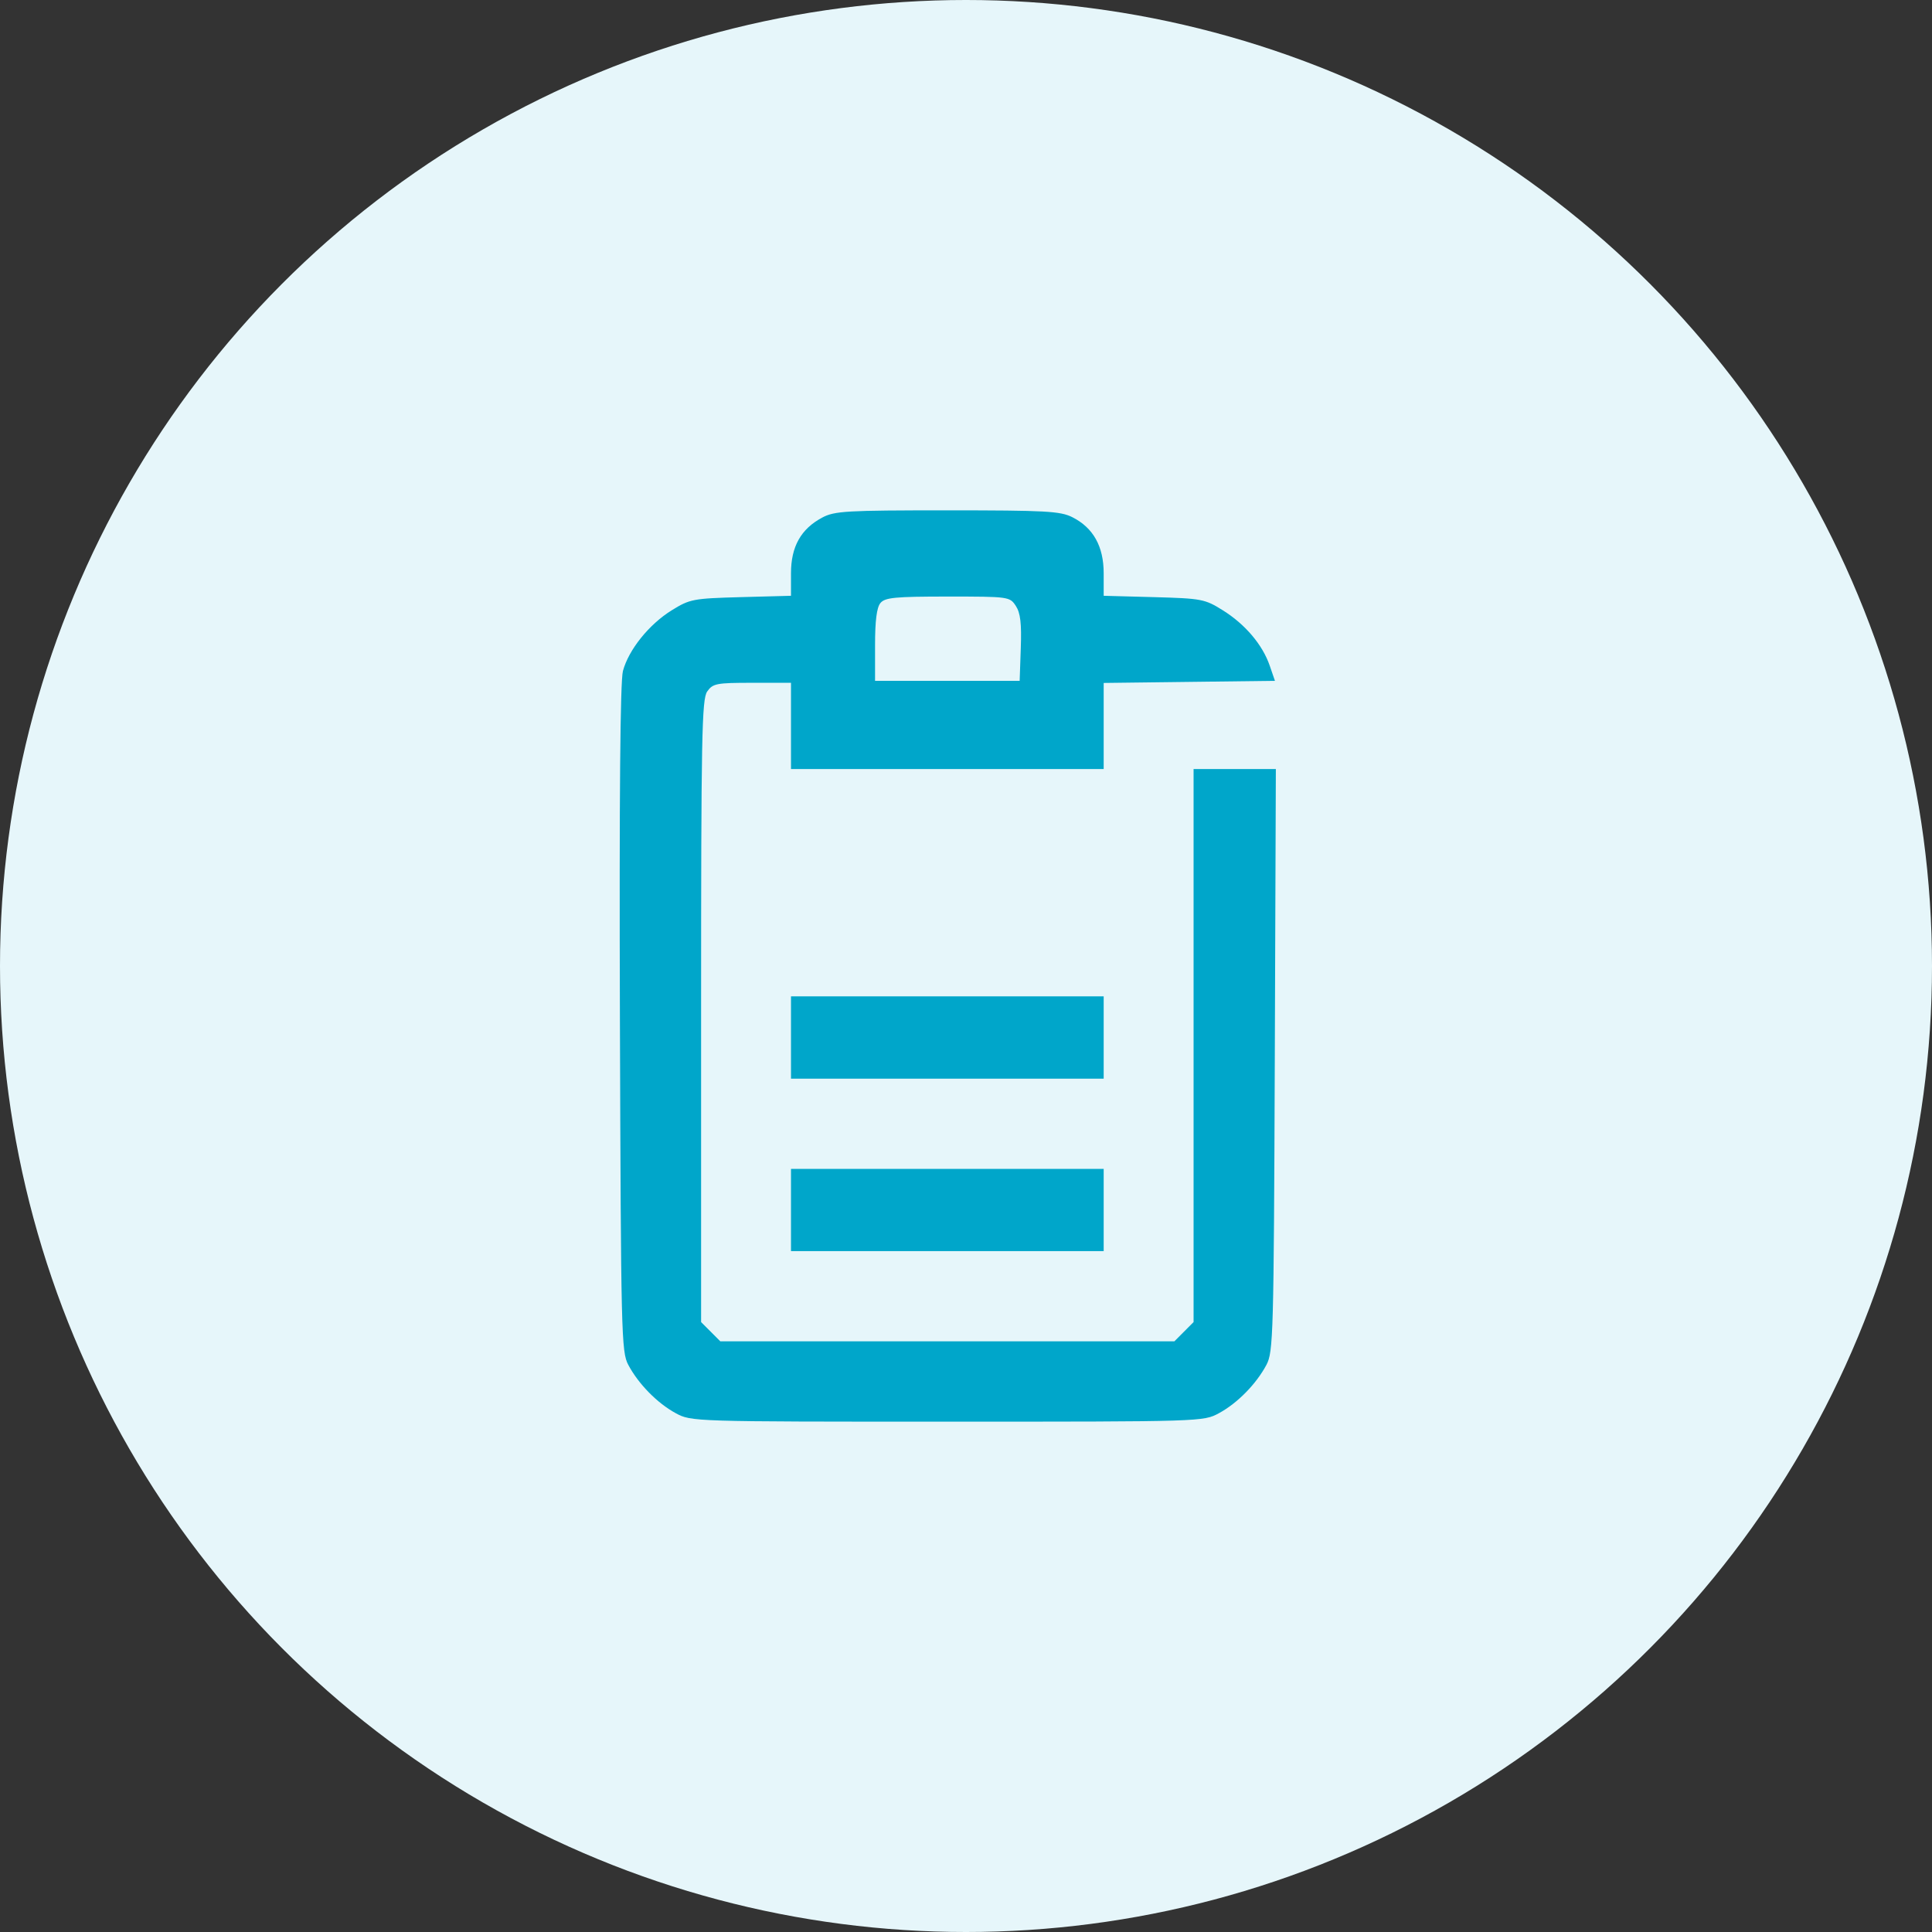 <svg width="53" height="53" viewBox="0 0 53 53" fill="none" xmlns="http://www.w3.org/2000/svg">
<rect x="0" y="0" width="53" height="53" fill="#333333" stroke="none"/>
<circle cx="26.5" cy="26.5" r="26.5" fill="#E6F6FA"/>
<path fill-rule="evenodd" clip-rule="evenodd" d="M22.555 14.199C21.972 14.51 21.699 14.995 21.699 15.725V16.344L20.324 16.381C19.011 16.417 18.924 16.434 18.424 16.744C17.804 17.129 17.246 17.824 17.089 18.406C17.014 18.687 16.987 21.828 17.006 27.945C17.034 36.601 17.045 37.084 17.235 37.441C17.514 37.966 18.031 38.493 18.536 38.767C18.963 38.999 18.993 39 25.988 39C32.983 39 33.013 38.999 33.44 38.767C33.946 38.493 34.463 37.966 34.742 37.441C34.93 37.085 34.943 36.629 34.971 29.081L35 21.097H33.872H32.743V28.682V36.268L32.48 36.532L32.217 36.796H25.988H19.76L19.497 36.532L19.233 36.268V27.738C19.233 20.193 19.253 19.181 19.4 18.97C19.554 18.75 19.653 18.731 20.633 18.731H21.699V19.914V21.097H25.988H30.277V19.916V18.735L32.626 18.706L34.975 18.677L34.832 18.261C34.635 17.687 34.159 17.125 33.545 16.742C33.053 16.434 32.964 16.417 31.653 16.381L30.277 16.344V15.725C30.277 14.988 29.991 14.477 29.417 14.188C29.088 14.022 28.683 14 25.986 14C23.216 14 22.894 14.018 22.555 14.199ZM27.867 16.622C27.993 16.815 28.027 17.102 28.003 17.778L27.972 18.677H25.988H24.005V17.699C24.005 17.027 24.051 16.665 24.152 16.543C24.277 16.392 24.55 16.365 25.999 16.365C27.673 16.365 27.701 16.369 27.867 16.622ZM21.699 28.462V29.591H25.988H30.277V28.462V27.333H25.988H21.699V28.462ZM21.699 33.194V34.322H25.988H30.277V33.194V32.065H25.988H21.699V33.194Z" fill="#00A6CA"/>
</svg>

